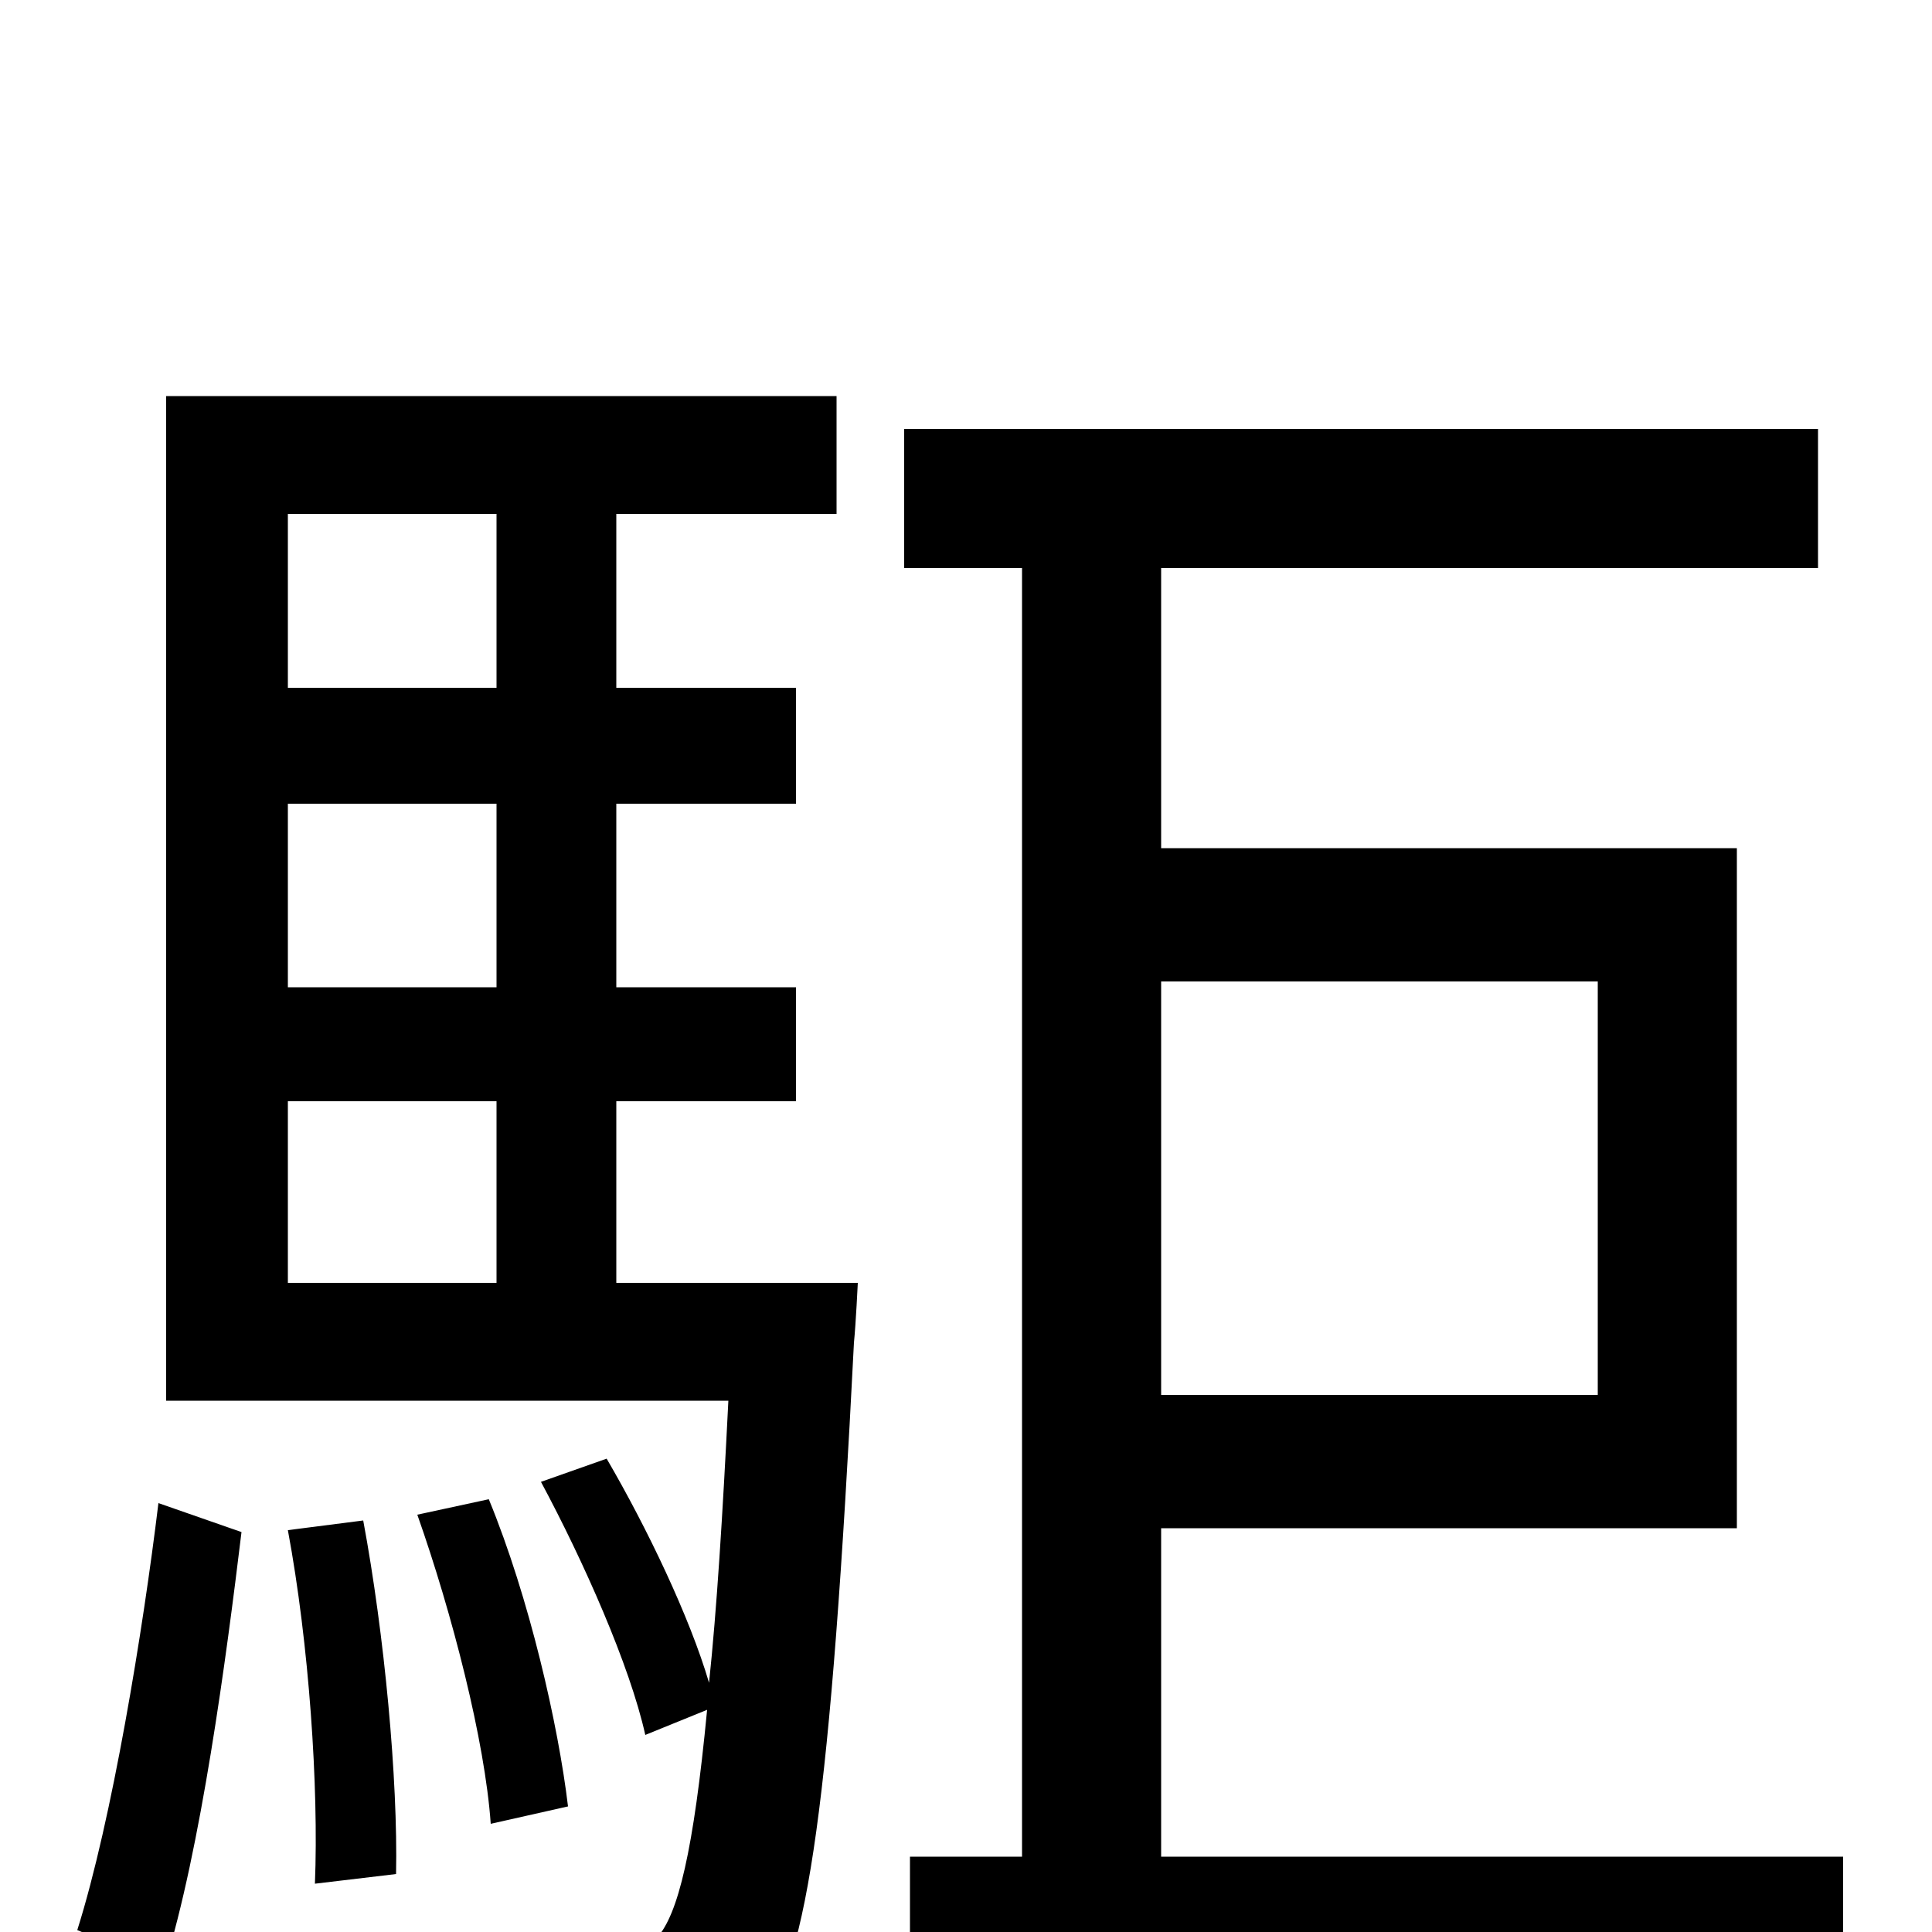 <svg xmlns="http://www.w3.org/2000/svg" viewBox="0 -1000 1000 1000">
	<path fill="#000000" d="M85 18C104 -43 117 -141 125 -207L82 -222C74 -156 58 -58 40 -1ZM149 -208C160 -149 165 -75 163 -25L205 -30C206 -79 199 -154 188 -213ZM149 -430H257V-336H149ZM257 -734V-644H149V-734ZM257 -489H149V-584H257ZM319 -336V-430H412V-489H319V-584H412V-644H319V-734H433V-795H86V-275H377C374 -215 371 -167 367 -129C357 -163 335 -209 314 -245L280 -233C302 -192 326 -138 334 -102L366 -115C359 -42 351 -9 340 3C333 13 325 15 311 15C297 15 264 15 228 11C237 28 243 53 244 71C282 73 318 73 338 71C362 70 378 63 394 44C418 16 430 -68 442 -305C443 -315 444 -336 444 -336ZM294 -65C289 -107 274 -173 253 -224L216 -216C234 -165 251 -99 254 -56ZM827 -492V-278H601V-492ZM601 -39V-209H899V-561H601V-706H941V-778H468V-706H529V-39H471V34H954V-39Z"/>
</svg>